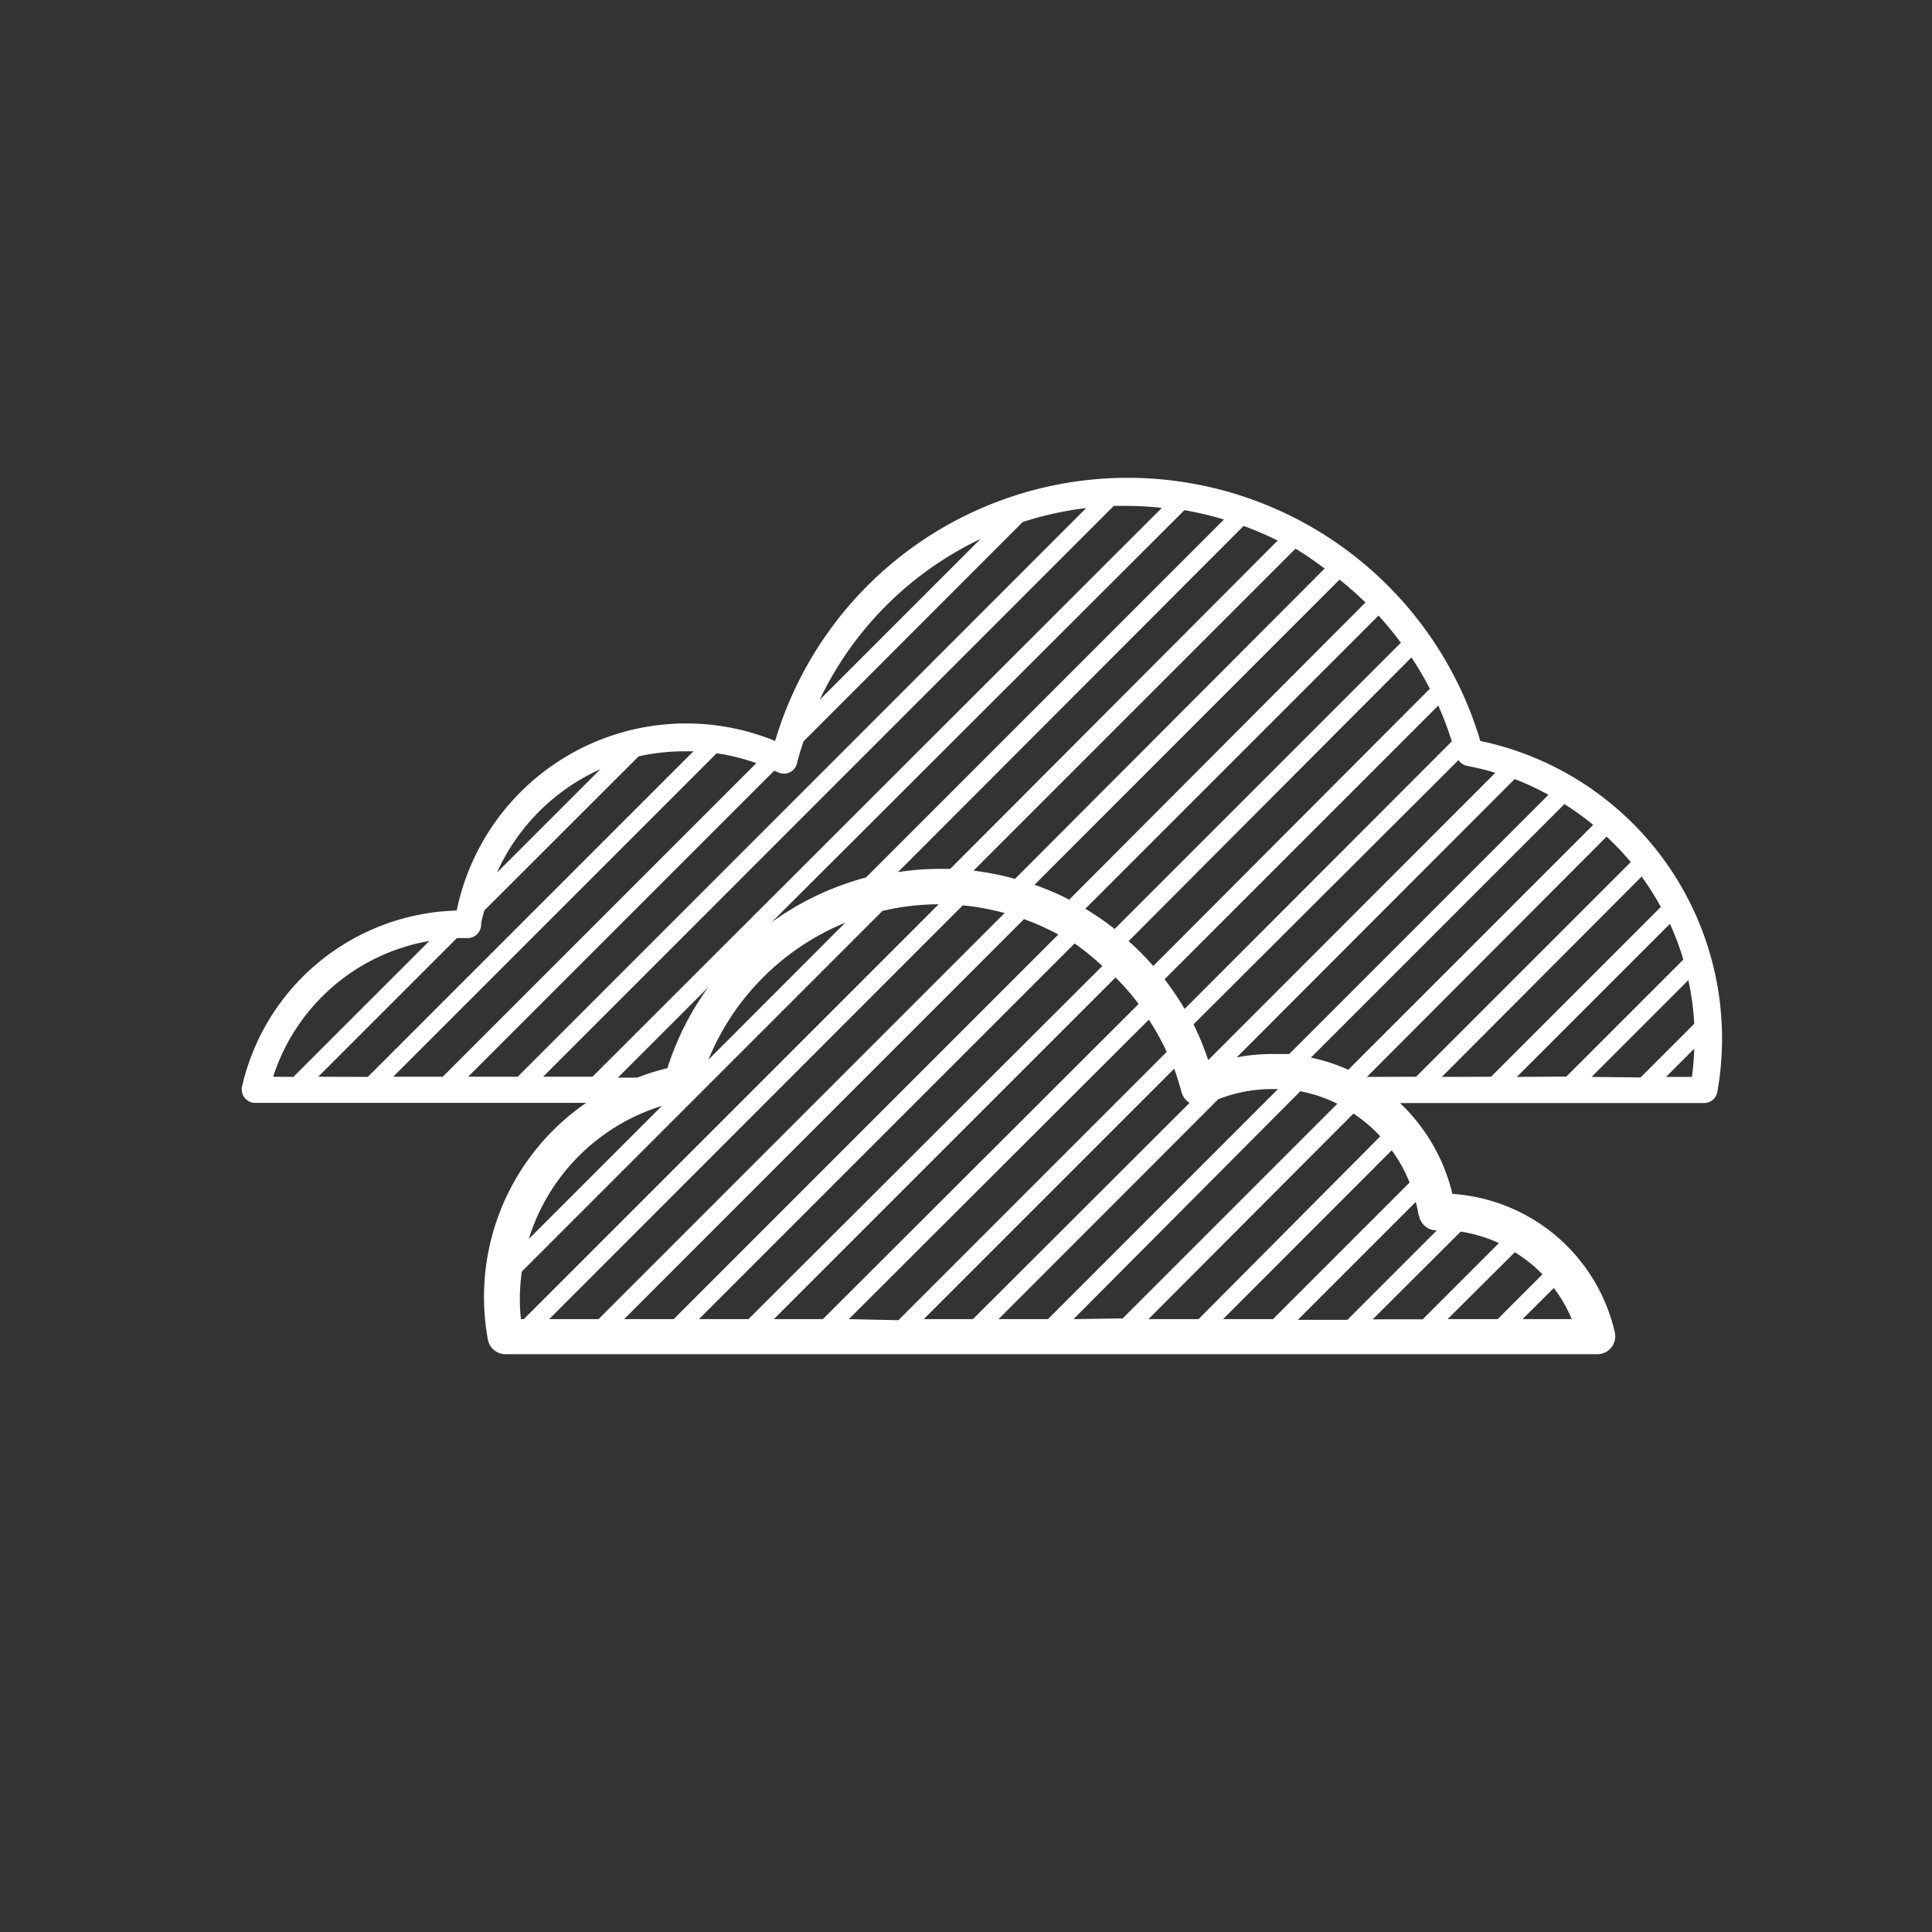 <svg id="Layer_2" data-name="Layer 2" xmlns="http://www.w3.org/2000/svg" viewBox="0 0 108 108"><rect x="0" y="0" width="108" height="108" fill="#333333" stroke="none"/><defs><style>.cls-1{fill:#fff;}</style></defs><title>Icon_RH_nauture_dust-smoke_RGB_White</title><path class="cls-1" d="M82.75 41.42a20.56 20.56 0 0 0-39.42 0 13.1 13.1 0 0 0-17.8 9.48 12.66 12.66 0 0 0-12 9.84.75.75 0 0 0 .73.91h18.51a13.16 13.16 0 0 0-5.5 13.22 1 1 0 0 0 1 .83h61a1 1 0 0 0 1-1.22 10 10 0 0 0-9.08-7.74 10.28 10.28 0 0 0-2.93-5.08h17a.75.75 0 0 0 .74-.62 17 17 0 0 0-13.25-19.62zm6.32 4.68l-13.7 13.7a10.27 10.27 0 0 0-2.09-.68l14.17-14.17a15.48 15.48 0 0 1 1.61 1.16zm-2.5-1.68l-14.5 14.5h-1a10.21 10.21 0 0 0-1.94.19l15.54-15.56a15.43 15.43 0 0 1 1.89.88zM82 42.81a15.6 15.6 0 0 1 1.59.39L67.54 59.26a15.93 15.93 0 0 0-.82-2l14.81-14.77a.75.75 0 0 0 .47.32zm-.85-1.36L66.22 56.4a15.86 15.86 0 0 0-1.12-1.66l15.3-15.3a18.94 18.94 0 0 1 .76 2.01zm-1.22-2.95L64.47 54a15.89 15.89 0 0 0-1.38-1.39L78.9 36.75a19.05 19.05 0 0 1 1.03 1.75zm-1.62-2.57l-16 16a15.86 15.86 0 0 0-1.64-1.13l16.39-16.39a19.08 19.08 0 0 1 1.25 1.52zm-2-2.23L59.77 50.29a15.88 15.88 0 0 0-1.94-.83L74.88 32.4a19.14 19.14 0 0 1 1.47 1.3zm-2.28-1.9L56.74 49.13a15.9 15.9 0 0 0-2.32-.46l18-18a19.19 19.19 0 0 1 1.65 1.13zm-2.62-1.57L53.12 48.57h-.63a15.83 15.83 0 0 0-2.29.18L69.52 29.4a19 19 0 0 1 1.93.83zm-3-1.18l-20 20a16 16 0 0 0-5.28 2.51l23.08-23.04a18.9 18.9 0 0 1 2.24.53zM47.25 51.58l-7.65 7.66a14 14 0 0 1 7.65-7.66zm7.57-21.46l-9 9a19 19 0 0 1 9.01-9zM33.56 43l-5.78 5.78A11.52 11.52 0 0 1 33.56 43zM15.27 60.19A11.18 11.18 0 0 1 24 52.6l-7.6 7.6zm2.52 0l7.75-7.75h.59a.77.77 0 0 0 .76-.64c0-.3.11-.6.18-.9l8.63-8.62a11.76 11.76 0 0 1 2.67-.28h.39l-18.2 18.2zm4.19 0l18.08-18.08a11.43 11.43 0 0 1 2.22.55L24.75 60.19zm4.19 0l17.11-17.11.21.09a.75.75 0 0 0 1.06-.49c.1-.42.23-.83.37-1.24l12.25-12.26a19 19 0 0 1 3.55-.78L28.94 60.19zm4.19 0l31.9-31.91h.78a18.94 18.94 0 0 1 1.91.11l-31.83 31.8zm9.23-5a15.81 15.81 0 0 0-2.28 4.52 13.24 13.24 0 0 0-1.69.53h-1.08zM37 61.82l-7.44 7.44A11.28 11.28 0 0 1 37 61.82zm-7.88 11.92a10.6 10.6 0 0 1-.06-1.14 11.24 11.24 0 0 1 .11-1.52l20.16-20.16a13.83 13.83 0 0 1 3.14-.37L29.28 73.74zm1.58 0l23.12-23.13a13.92 13.92 0 0 1 2.34.43l-22.7 22.7zm4.19 0l22.35-22.36a13.89 13.89 0 0 1 1.92.86l-21.5 21.5zm4.18 0l21-21A13.92 13.92 0 0 1 61.62 54L41.84 73.74zm4.19 0l19.1-19.1a13.83 13.83 0 0 1 1.29 1.48L46 73.74zm4.19 0L64.22 57a13.93 13.93 0 0 1 1 1.8l-15 15zm4.19 0l14-14c.15.43.29.87.41 1.32a1 1 0 0 0 .45.59L54.39 73.74zm4.18 0L68.1 61.45a8.19 8.19 0 0 1 3-.57h.34L58.58 73.74zm4.19 0L72.69 61a8.28 8.28 0 0 1 2.07.7l-12 12zm4.19 0l11.46-11.49a8.24 8.24 0 0 1 1.5 1.27L67 73.74zm23.68 0h-2.77L86.86 72a7.83 7.83 0 0 1 1 1.74zm-1.65-2.51l-2.51 2.51h-2.8L84.68 70a8 8 0 0 1 1.53 1.22zm-4.58-2.38a7.84 7.84 0 0 1 2.14.64l-4.26 4.26h-2.79zm-2.33-.92a1 1 0 0 0 1 .85l-5 5h-2.77l6.59-6.59c.06.21.12.47.16.74zm-.51-1.84l-7.65 7.65h-2.79l9.43-9.44a8.28 8.28 0 0 1 .99 1.79zm-2.4-5.89l13.4-13.43a15.54 15.54 0 0 1 1.35 1.42l-12 12zm4.19 0L91.77 49a15.61 15.61 0 0 1 1.07 1.7l-9.49 9.49zm4.19 0l8.56-8.56a15.51 15.51 0 0 1 .75 2l-6.54 6.54zm4.18 0l5.41-5.41a15.59 15.59 0 0 1 .33 2.44l-3 3zm5.63 0h-1.47l1.58-1.58a15 15 0 0 1-.13 1.57z"/></svg>